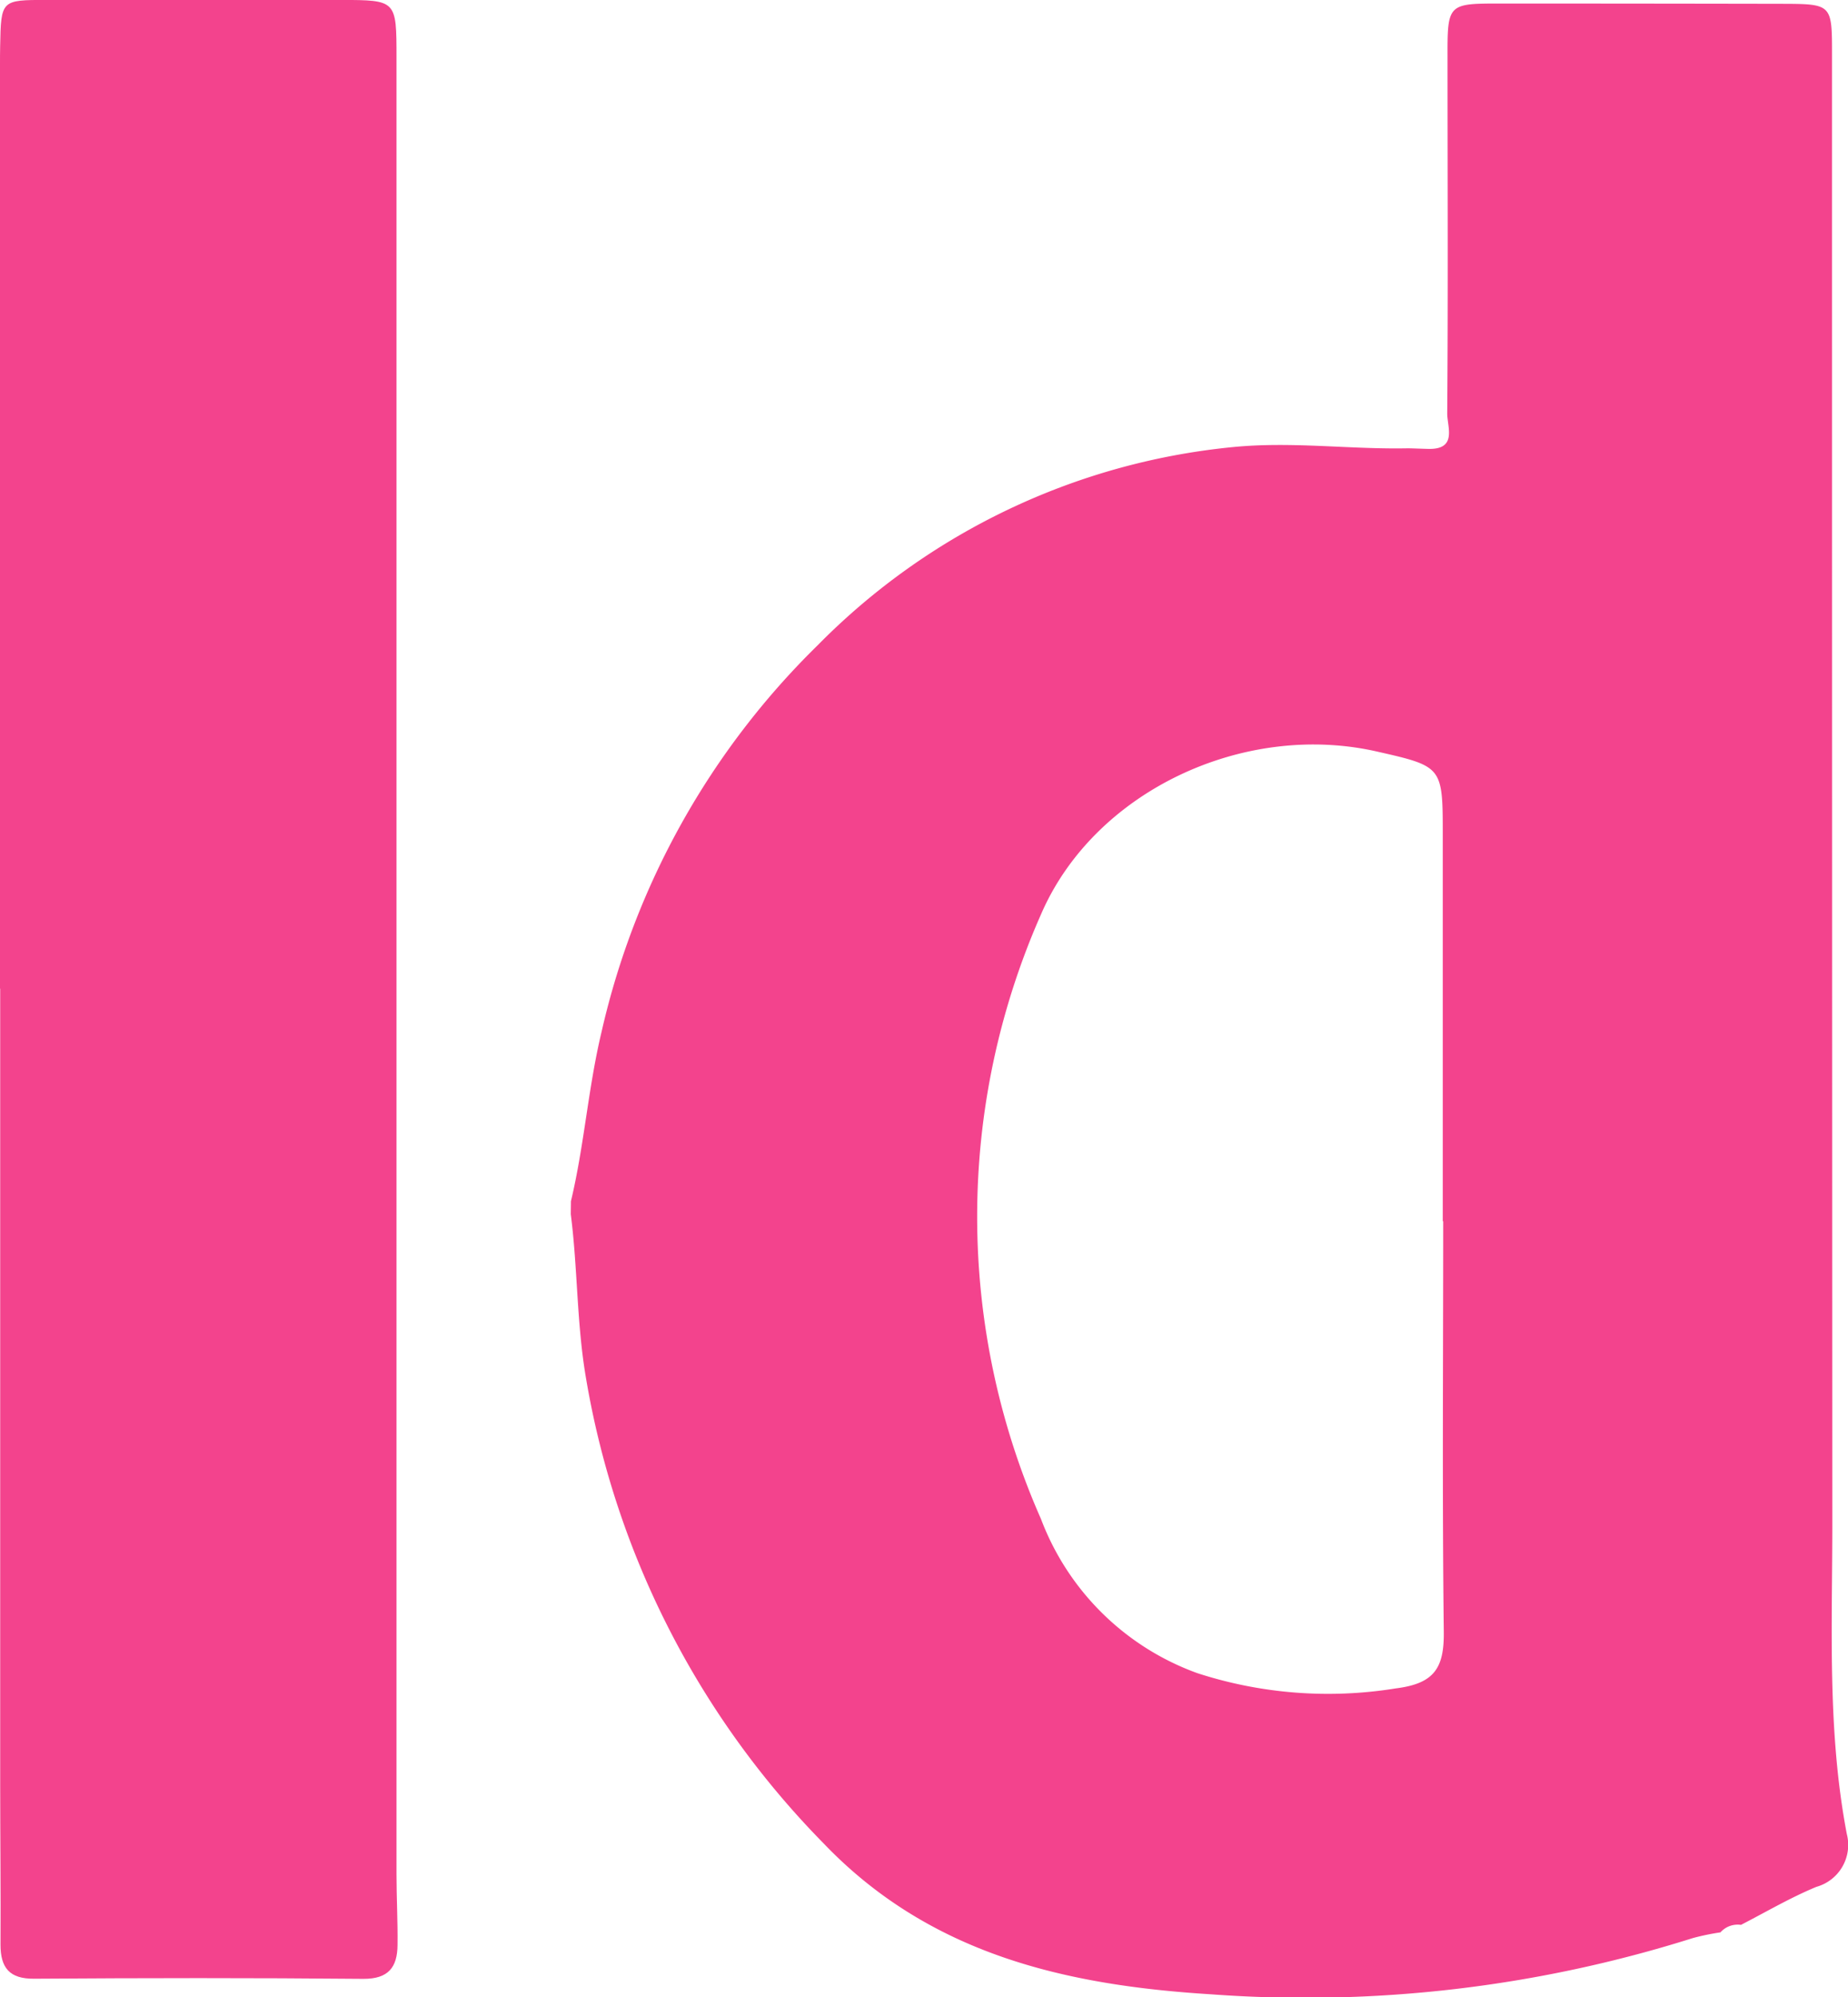 <svg id="Grupo_166" data-name="Grupo 166" xmlns="http://www.w3.org/2000/svg" width="66.821" height="72.178" viewBox="0 0 66.821 72.178">
  <path id="Trazado_227" data-name="Trazado 227" d="M60.507,492.915c.233.005.467.016.7.021,1.067.027.679-.806.685-1.289.032-4.3.011-8.612.011-12.921-.005-1.847.032-1.884,1.825-1.884q5.118,0,10.236.01c1.836.005,1.841.005,1.841,1.82q0,26.553.011,53.095c0,3.752-.186,7.509.525,11.228a1.573,1.573,0,0,1-1.1,1.905c-.939.388-1.82.907-2.727,1.374a.835.835,0,0,0-.743.271,8.685,8.685,0,0,0-1,.207,46.537,46.537,0,0,1-17.41,2.032c-5.227-.324-10.167-1.428-14.024-5.46a31.419,31.419,0,0,1-8.6-16.89c-.324-1.937-.287-3.9-.536-5.837,0-.159.005-.318.005-.472.483-2.022.621-4.091,1.109-6.129a28.345,28.345,0,0,1,7.805-13.956,24.406,24.406,0,0,1,15.017-7.169c2.144-.212,4.245.09,6.367.043m1.242,27.933h-.016v-13.94c0-2.494,0-2.494-2.383-3.035-4.813-1.093-10.225,1.433-12.146,5.89a27.009,27.009,0,0,0,0,21.841,9.489,9.489,0,0,0,5.662,5.577,15.311,15.311,0,0,0,7.179.547c1.39-.175,1.74-.743,1.725-2.043-.058-4.945-.021-9.891-.021-14.836" transform="translate(-9.562 -476.714)" fill="#f3438d" fill-rule="evenodd"/>
  <path id="Trazado_228" data-name="Trazado 228" d="M26.313,512.545v-33.4c0-.212,0-.43.005-.642.032-1.687.032-1.687,1.693-1.687H38.634c2.016.005,2.016.005,2.016,2.085v65.644c0,.854.048,1.709.037,2.558-.005.8-.324,1.231-1.236,1.226-3.969-.037-7.933-.032-11.9-.005-.9.01-1.22-.4-1.22-1.231.011-1.916-.011-3.837-.011-5.757V512.545Z" transform="translate(-26.313 -476.818)" fill="#f3438d" fill-rule="evenodd"/>
</svg>
